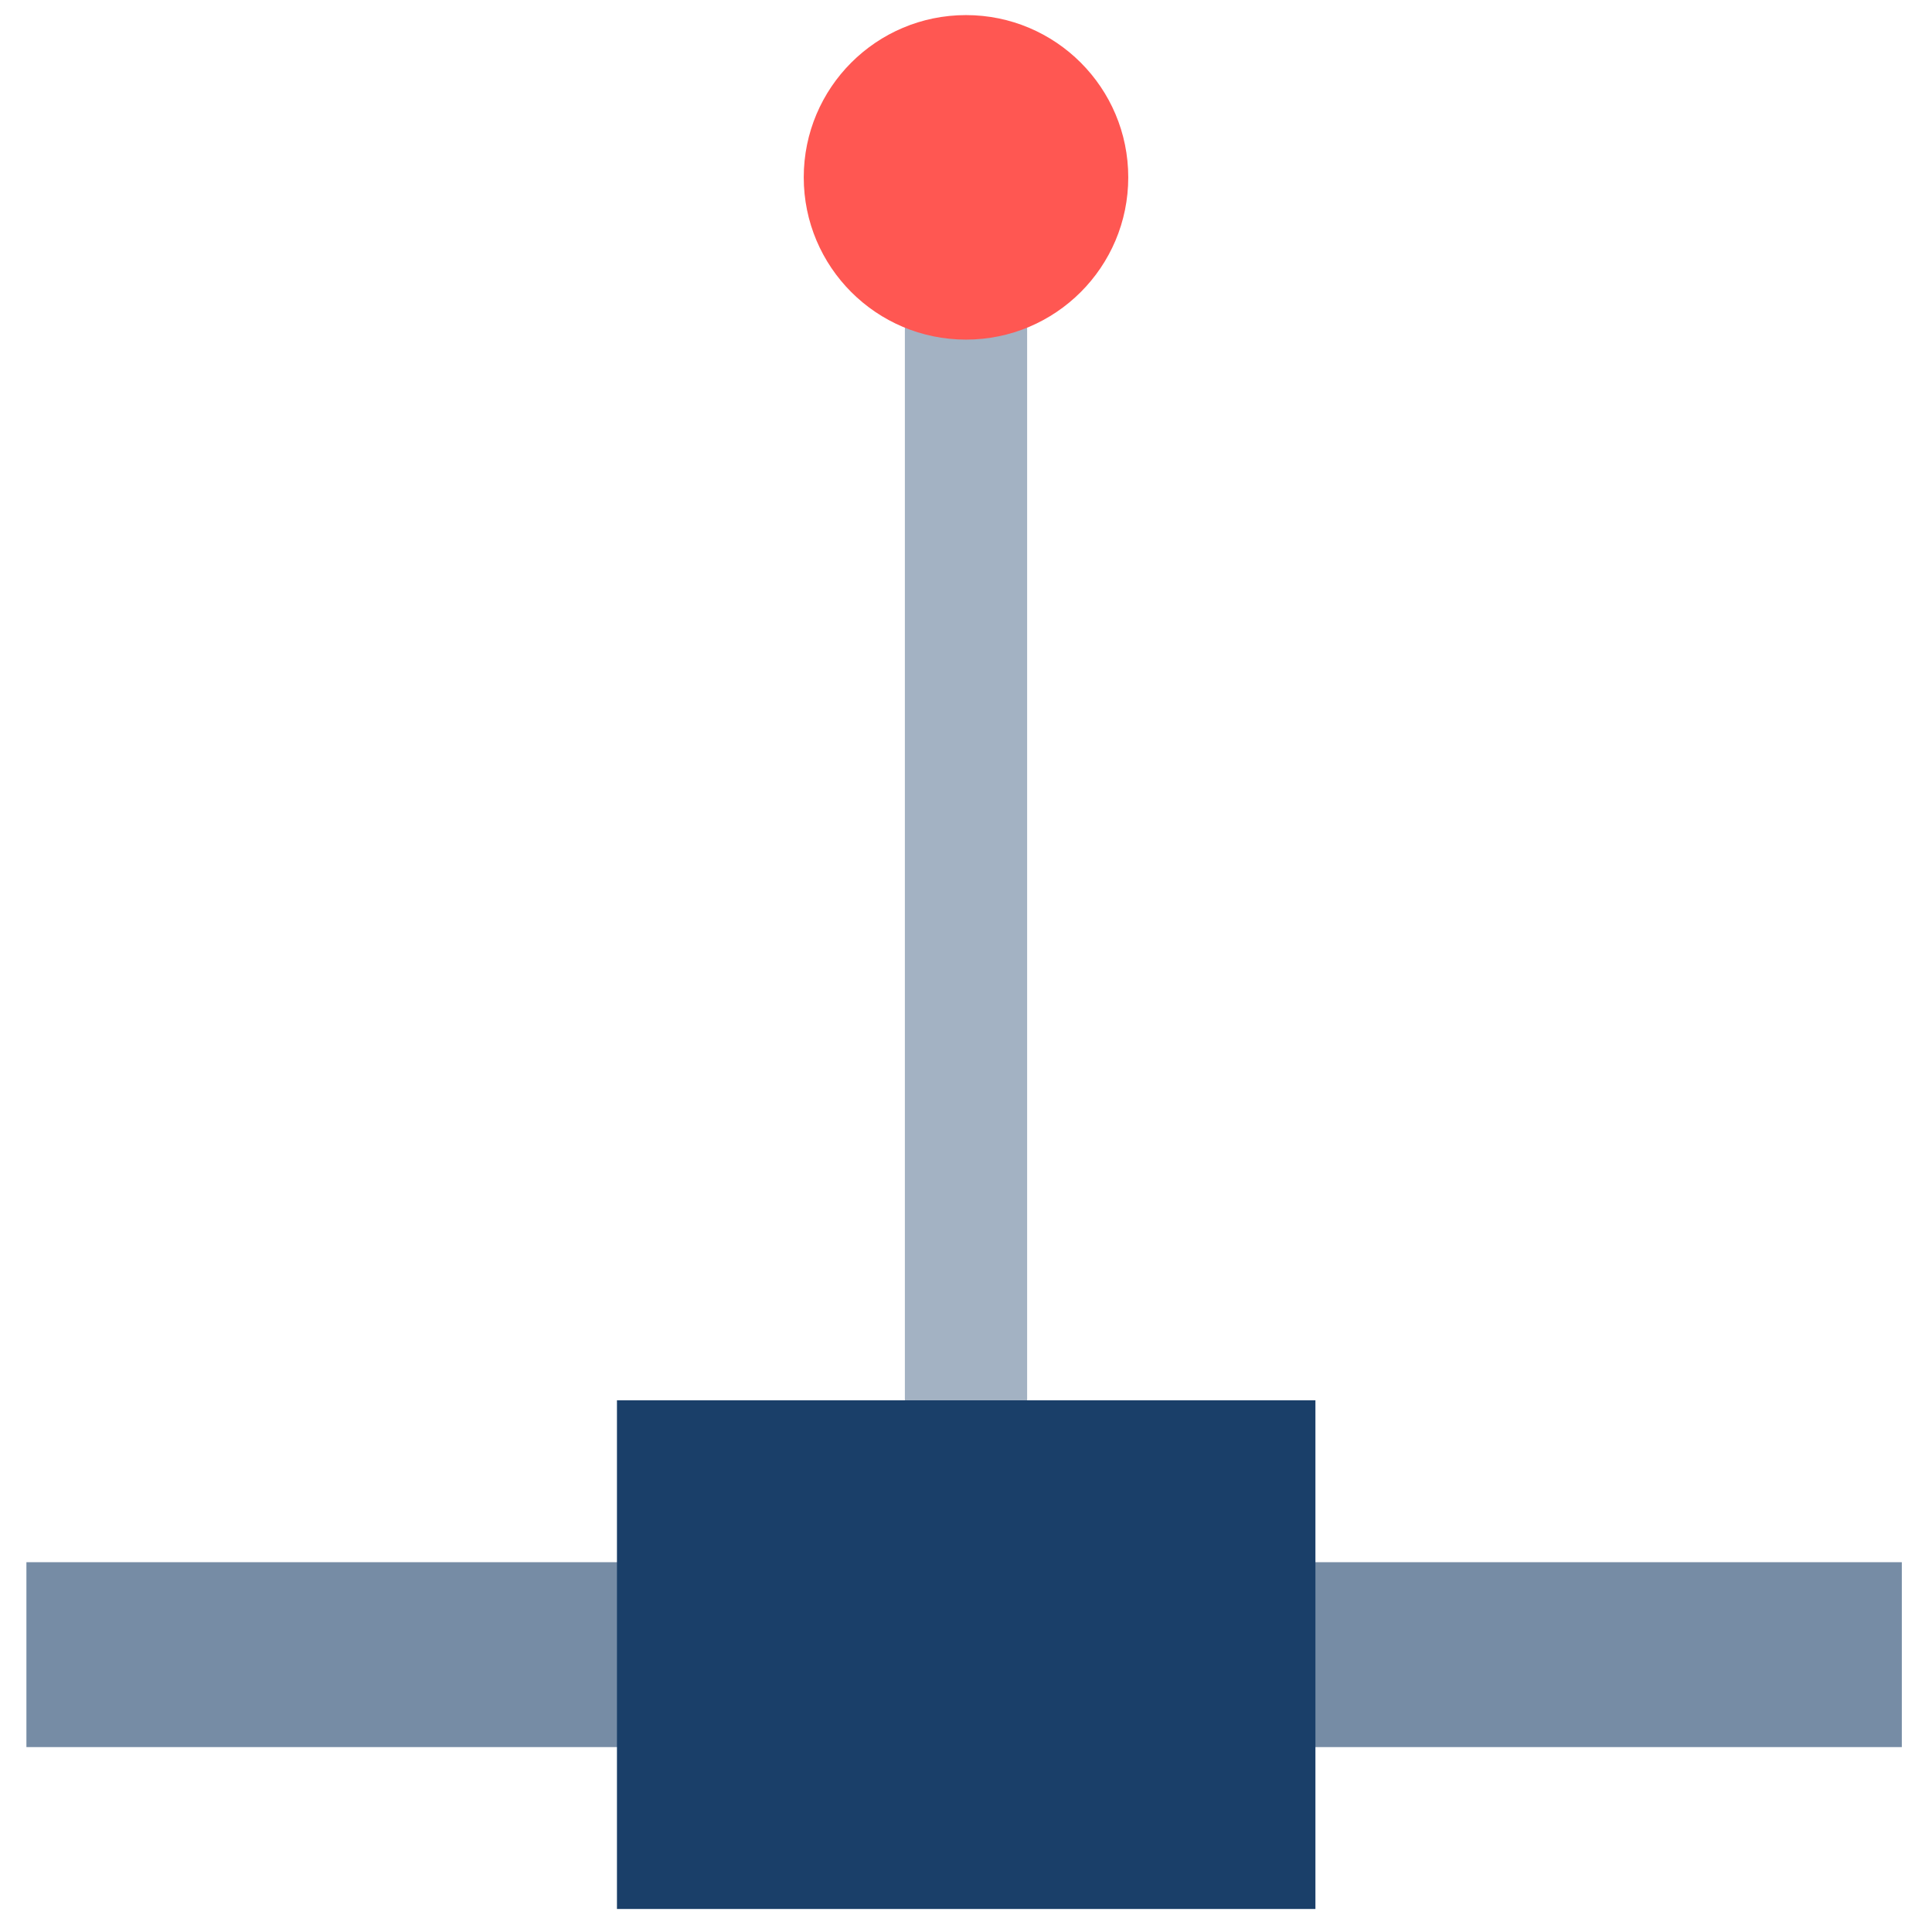 <?xml version="1.0" encoding="utf-8"?>
<!-- Generator: Adobe Illustrator 19.0.0, SVG Export Plug-In . SVG Version: 6.00 Build 0)  -->
<svg version="1.1" id="Layer_1" xmlns="http://www.w3.org/2000/svg" xmlns:xlink="http://www.w3.org/1999/xlink" x="0px" y="0px"
	 viewBox="0 0 512 512" style="enable-background:new 0 0 512 512;" xml:space="preserve">
<style type="text/css">
	.st0{fill:#768CA5;}
	.st1{fill:#A3B2C3;}
	.st2{fill:#FF5752;}
	.st3{fill:#1A3F69;}
</style>
<rect id="XMLID_3_" x="7" y="414" class="st0" width="497" height="49"/>
<rect id="XMLID_64_" x="239.8" y="38.9" class="st1" width="32.4" height="386.8"/>
<circle id="XMLID_65_" class="st2" cx="256" cy="47" r="43"/>
<rect id="XMLID_67_" x="163.5" y="371.1" class="st3" width="185.1" height="134.8"/>
</svg>
